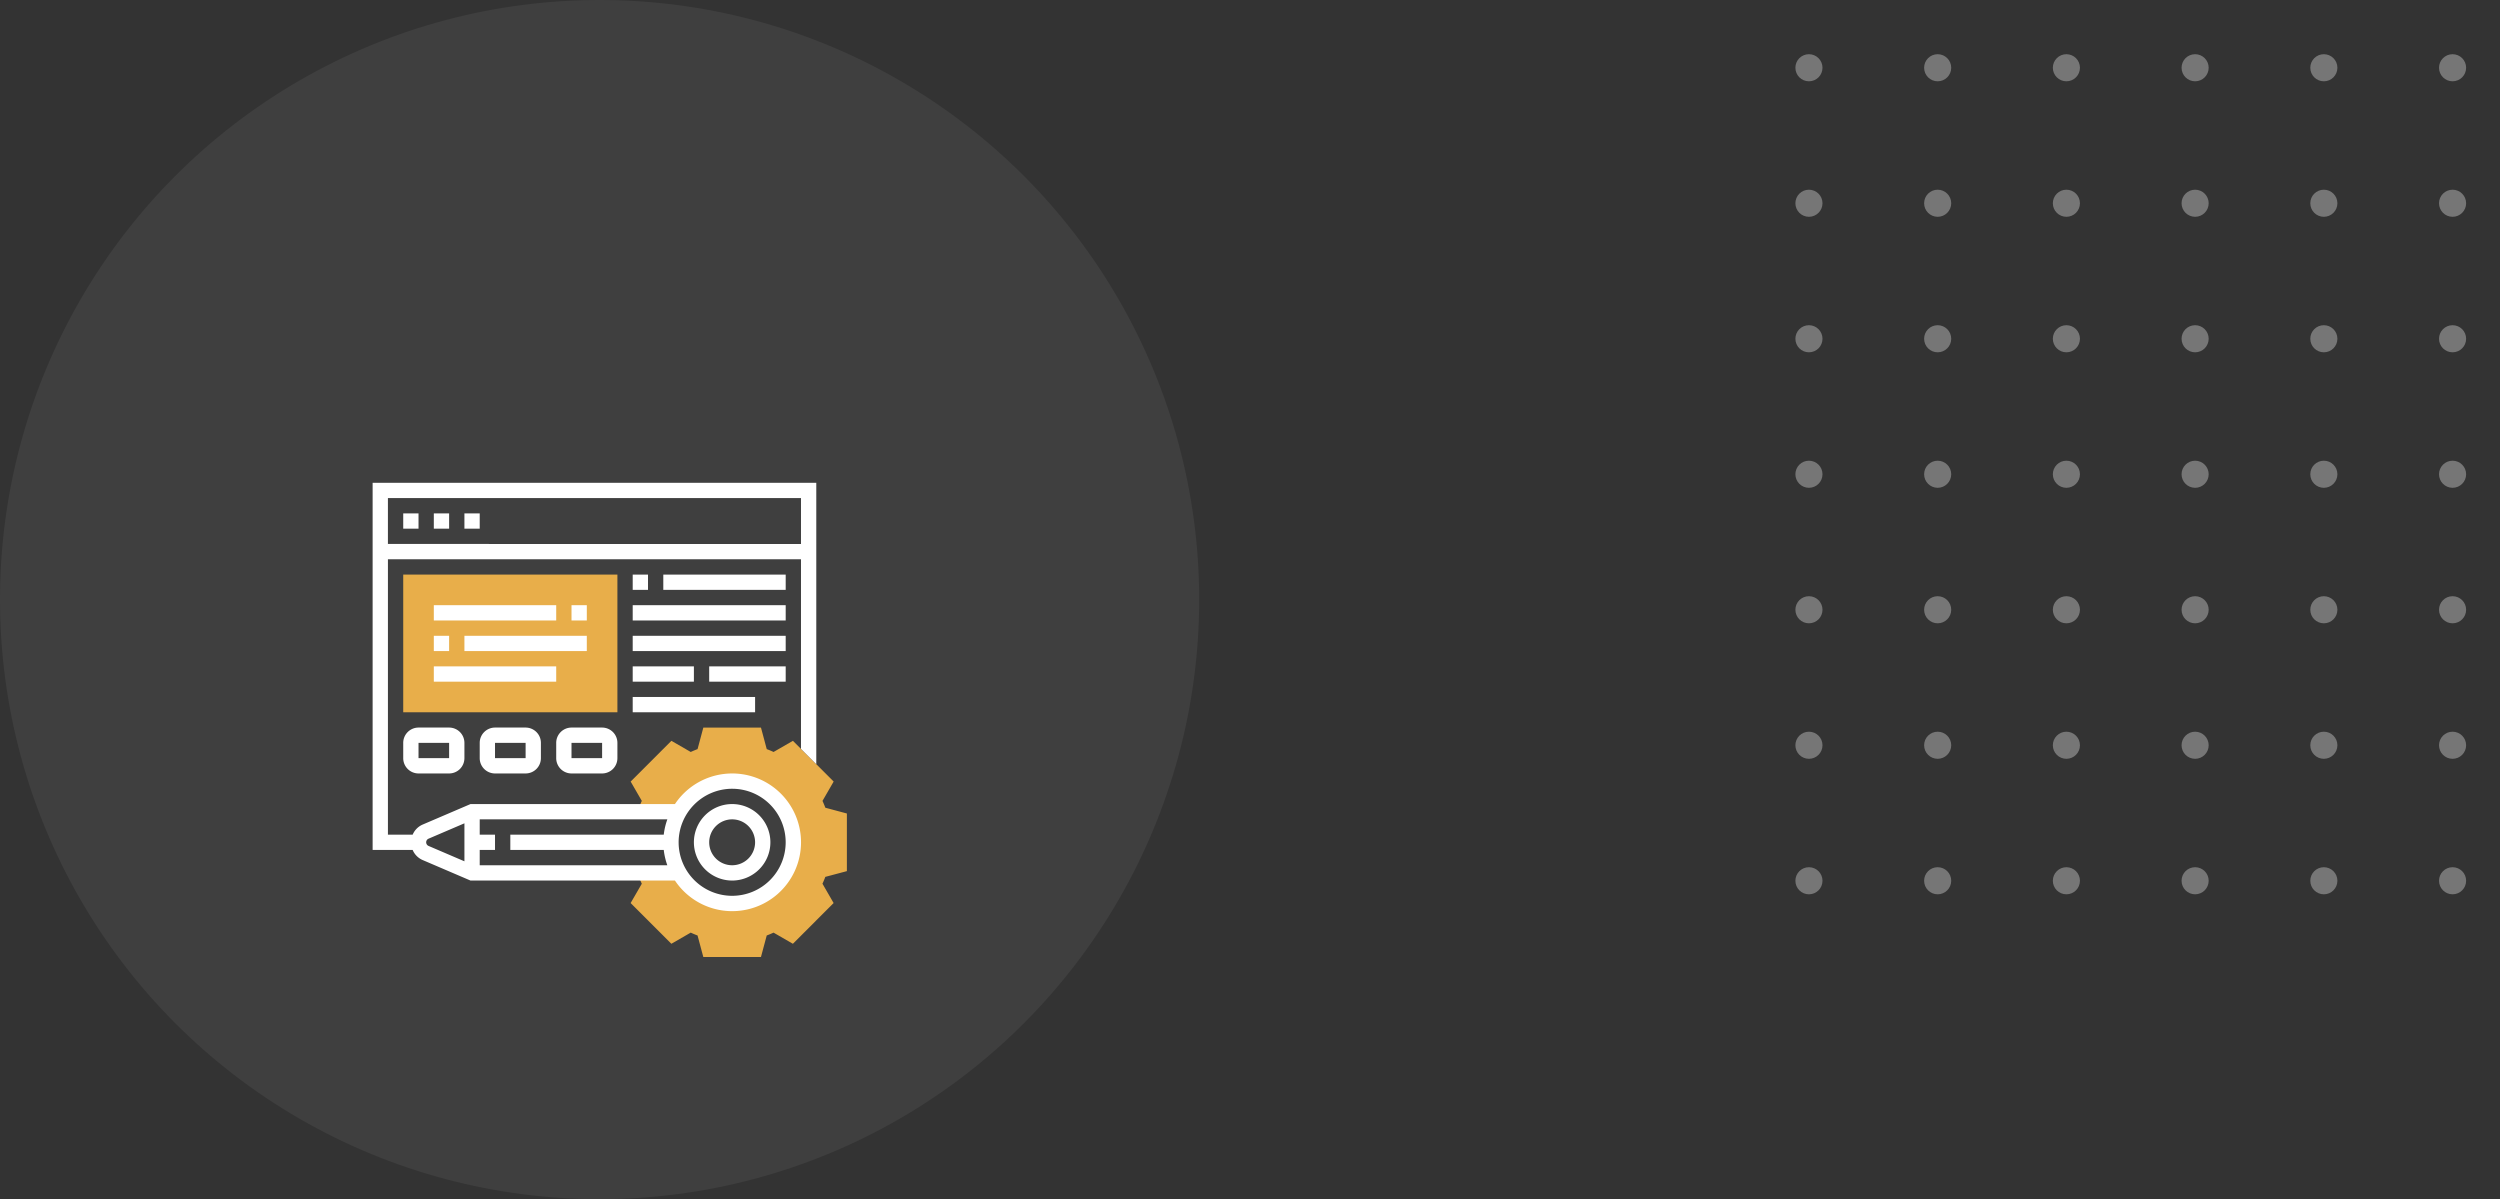 <svg xmlns="http://www.w3.org/2000/svg" xmlns:xlink="http://www.w3.org/1999/xlink" width="369" height="177" viewBox="0 0 369 177">
  <rect x="0" y="0" width="369" height="177" fill="#333333" stroke="none"/>
  <defs>
    <clipPath id="clip-path">
      <rect width="104" height="129" fill="none"/>
    </clipPath>
  </defs>
  <g id="Group_4100" data-name="Group 4100" transform="translate(-602 -512)">
    <circle id="Ellipse_1647" data-name="Ellipse 1647" cx="88.5" cy="88.5" r="88.5" transform="translate(602 512)" fill="#fff" opacity="0.06"/>
    <g id="Group_4035" data-name="Group 4035" transform="translate(657 583.26)">
      <path id="Path_9497" data-name="Path 9497" d="M301.758,277.19v-8.507l-3.179-.852c-.125-.336-.266-.673-.421-1.007l1.647-2.855-6.013-6.013-2.855,1.647c-.334-.154-.671-.3-1.007-.421l-.852-3.18h-8.507l-.852,3.179c-.336.125-.673.266-1.007.421l-2.855-1.647-6.013,6.013,1.647,2.855c-.189.406-.354.814-.5,1.217l5.928.38v.147a9.032,9.032,0,1,1,0,8.739v.147l-5.93.38c.143.4.309.812.5,1.216L269.84,281.9l6.013,6.013,2.855-1.647c.334.154.671.3,1.007.421l.852,3.18h8.507l.852-3.179c.336-.125.673-.266,1.007-.421l2.855,1.647L299.8,281.9l-1.647-2.855c.154-.334.3-.671.421-1.007Zm0,0" transform="translate(-231.758 -219.871)" fill="#e8ae4a"/>
      <path id="Path_9498" data-name="Path 9498" d="M63.613,116.323H32V96H63.613Zm0,0" transform="translate(-27.484 -82.452)" fill="#e8ae4a"/>
      <g id="Group_4034" data-name="Group 4034">
        <path id="Path_9499" data-name="Path 9499" d="M0,0V54.194H5.909a2.814,2.814,0,0,0,1.458,1.482l7.079,3.034H44.622a10.161,10.161,0,1,0,0-11.29H14.446l-7.08,3.034a2.812,2.812,0,0,0-1.456,1.482H2.258V11.29H63.226V39.276l2.258,2.258V0ZM53.065,45.161a7.9,7.9,0,1,1-7.9,7.9A7.912,7.912,0,0,1,53.065,45.161ZM42.97,51.935H20.323v2.258H42.97a10.1,10.1,0,0,0,.526,2.258H15.806V54.194h2.258V51.935H15.806V49.677H43.5A10.1,10.1,0,0,0,42.97,51.935Zm-34.713.593,5.292-2.268v5.608L8.257,53.6a.584.584,0,0,1,0-1.073Zm-6-43.5V2.258H63.226V9.032Zm0,0" fill="#fff"/>
        <path id="Path_9500" data-name="Path 9500" d="M341.645,347.29A5.645,5.645,0,1,0,336,341.645,5.652,5.652,0,0,0,341.645,347.29Zm0-9.032a3.387,3.387,0,1,1-3.387,3.387A3.392,3.392,0,0,1,341.645,338.258Zm0,0" transform="translate(-288.581 -288.581)" fill="#fff"/>
        <path id="Path_9501" data-name="Path 9501" d="M32,32h2.258v2.258H32Zm0,0" transform="translate(-27.484 -27.484)" fill="#fff"/>
        <path id="Path_9502" data-name="Path 9502" d="M64,32h2.258v2.258H64Zm0,0" transform="translate(-54.968 -27.484)" fill="#fff"/>
        <path id="Path_9503" data-name="Path 9503" d="M96,32h2.258v2.258H96Zm0,0" transform="translate(-82.452 -27.484)" fill="#fff"/>
        <path id="Path_9504" data-name="Path 9504" d="M272,96h2.258v2.258H272Zm0,0" transform="translate(-233.613 -82.452)" fill="#fff"/>
        <path id="Path_9505" data-name="Path 9505" d="M304,96h18.065v2.258H304Zm0,0" transform="translate(-261.097 -82.452)" fill="#fff"/>
        <path id="Path_9506" data-name="Path 9506" d="M272,128h22.581v2.258H272Zm0,0" transform="translate(-233.613 -109.935)" fill="#fff"/>
        <path id="Path_9507" data-name="Path 9507" d="M272,160h22.581v2.258H272Zm0,0" transform="translate(-233.613 -137.419)" fill="#fff"/>
        <path id="Path_9508" data-name="Path 9508" d="M352,192h11.29v2.258H352Zm0,0" transform="translate(-302.323 -164.903)" fill="#fff"/>
        <path id="Path_9509" data-name="Path 9509" d="M272,192h9.032v2.258H272Zm0,0" transform="translate(-233.613 -164.903)" fill="#fff"/>
        <path id="Path_9510" data-name="Path 9510" d="M272,224h18.065v2.258H272Zm0,0" transform="translate(-233.613 -192.387)" fill="#fff"/>
        <path id="Path_9511" data-name="Path 9511" d="M34.258,256A2.26,2.26,0,0,0,32,258.258v2.258a2.26,2.26,0,0,0,2.258,2.258h4.516a2.26,2.26,0,0,0,2.258-2.258v-2.258A2.26,2.26,0,0,0,38.774,256Zm0,4.516v-2.258h4.516v2.258Zm0,0" transform="translate(-27.484 -219.871)" fill="#fff"/>
        <path id="Path_9512" data-name="Path 9512" d="M114.258,256A2.26,2.26,0,0,0,112,258.258v2.258a2.26,2.26,0,0,0,2.258,2.258h4.516a2.26,2.26,0,0,0,2.258-2.258v-2.258A2.26,2.26,0,0,0,118.774,256Zm0,4.516v-2.258h4.516v2.258Zm0,0" transform="translate(-96.194 -219.871)" fill="#fff"/>
        <path id="Path_9513" data-name="Path 9513" d="M194.258,262.774h4.516a2.26,2.26,0,0,0,2.258-2.258v-2.258A2.26,2.26,0,0,0,198.774,256h-4.516A2.26,2.26,0,0,0,192,258.258v2.258A2.26,2.26,0,0,0,194.258,262.774Zm0-4.516h4.516v2.258h-4.517Zm0,0" transform="translate(-164.903 -219.871)" fill="#fff"/>
        <path id="Path_9514" data-name="Path 9514" d="M64,128H82.065v2.258H64Zm0,0" transform="translate(-54.968 -109.935)" fill="#fff"/>
        <path id="Path_9515" data-name="Path 9515" d="M208,128h2.258v2.258H208Zm0,0" transform="translate(-178.645 -109.935)" fill="#fff"/>
        <path id="Path_9516" data-name="Path 9516" d="M96,160h18.065v2.258H96Zm0,0" transform="translate(-82.452 -137.419)" fill="#fff"/>
        <path id="Path_9517" data-name="Path 9517" d="M64,192H82.065v2.258H64Zm0,0" transform="translate(-54.968 -164.903)" fill="#fff"/>
        <path id="Path_9518" data-name="Path 9518" d="M64,160h2.258v2.258H64Zm0,0" transform="translate(-54.968 -137.419)" fill="#fff"/>
      </g>
    </g>
    <g id="Repeat_Grid_4" data-name="Repeat Grid 4" transform="translate(867 520)" clip-path="url(#clip-path)">
      <g transform="translate(-102 -739)">
        <circle id="Ellipse_19" data-name="Ellipse 19" cx="2" cy="2" r="2" transform="translate(102 739)" fill="#fff" opacity="0.33"/>
      </g>
      <g transform="translate(-83 -739)">
        <circle id="Ellipse_19-2" data-name="Ellipse 19" cx="2" cy="2" r="2" transform="translate(102 739)" fill="#fff" opacity="0.33"/>
      </g>
      <g transform="translate(-64 -739)">
        <circle id="Ellipse_19-3" data-name="Ellipse 19" cx="2" cy="2" r="2" transform="translate(102 739)" fill="#fff" opacity="0.33"/>
      </g>
      <g transform="translate(-45 -739)">
        <circle id="Ellipse_19-4" data-name="Ellipse 19" cx="2" cy="2" r="2" transform="translate(102 739)" fill="#fff" opacity="0.33"/>
      </g>
      <g transform="translate(-26 -739)">
        <circle id="Ellipse_19-5" data-name="Ellipse 19" cx="2" cy="2" r="2" transform="translate(102 739)" fill="#fff" opacity="0.33"/>
      </g>
      <g transform="translate(-7 -739)">
        <circle id="Ellipse_19-6" data-name="Ellipse 19" cx="2" cy="2" r="2" transform="translate(102 739)" fill="#fff" opacity="0.33"/>
      </g>
      <g transform="translate(-102 -719)">
        <circle id="Ellipse_19-7" data-name="Ellipse 19" cx="2" cy="2" r="2" transform="translate(102 739)" fill="#fff" opacity="0.33"/>
      </g>
      <g transform="translate(-83 -719)">
        <circle id="Ellipse_19-8" data-name="Ellipse 19" cx="2" cy="2" r="2" transform="translate(102 739)" fill="#fff" opacity="0.33"/>
      </g>
      <g transform="translate(-64 -719)">
        <circle id="Ellipse_19-9" data-name="Ellipse 19" cx="2" cy="2" r="2" transform="translate(102 739)" fill="#fff" opacity="0.33"/>
      </g>
      <g transform="translate(-45 -719)">
        <circle id="Ellipse_19-10" data-name="Ellipse 19" cx="2" cy="2" r="2" transform="translate(102 739)" fill="#fff" opacity="0.33"/>
      </g>
      <g transform="translate(-26 -719)">
        <circle id="Ellipse_19-11" data-name="Ellipse 19" cx="2" cy="2" r="2" transform="translate(102 739)" fill="#fff" opacity="0.33"/>
      </g>
      <g transform="translate(-7 -719)">
        <circle id="Ellipse_19-12" data-name="Ellipse 19" cx="2" cy="2" r="2" transform="translate(102 739)" fill="#fff" opacity="0.33"/>
      </g>
      <g transform="translate(-102 -699)">
        <circle id="Ellipse_19-13" data-name="Ellipse 19" cx="2" cy="2" r="2" transform="translate(102 739)" fill="#fff" opacity="0.33"/>
      </g>
      <g transform="translate(-83 -699)">
        <circle id="Ellipse_19-14" data-name="Ellipse 19" cx="2" cy="2" r="2" transform="translate(102 739)" fill="#fff" opacity="0.33"/>
      </g>
      <g transform="translate(-64 -699)">
        <circle id="Ellipse_19-15" data-name="Ellipse 19" cx="2" cy="2" r="2" transform="translate(102 739)" fill="#fff" opacity="0.33"/>
      </g>
      <g transform="translate(-45 -699)">
        <circle id="Ellipse_19-16" data-name="Ellipse 19" cx="2" cy="2" r="2" transform="translate(102 739)" fill="#fff" opacity="0.33"/>
      </g>
      <g transform="translate(-26 -699)">
        <circle id="Ellipse_19-17" data-name="Ellipse 19" cx="2" cy="2" r="2" transform="translate(102 739)" fill="#fff" opacity="0.33"/>
      </g>
      <g transform="translate(-7 -699)">
        <circle id="Ellipse_19-18" data-name="Ellipse 19" cx="2" cy="2" r="2" transform="translate(102 739)" fill="#fff" opacity="0.33"/>
      </g>
      <g transform="translate(-102 -679)">
        <circle id="Ellipse_19-19" data-name="Ellipse 19" cx="2" cy="2" r="2" transform="translate(102 739)" fill="#fff" opacity="0.33"/>
      </g>
      <g transform="translate(-83 -679)">
        <circle id="Ellipse_19-20" data-name="Ellipse 19" cx="2" cy="2" r="2" transform="translate(102 739)" fill="#fff" opacity="0.33"/>
      </g>
      <g transform="translate(-64 -679)">
        <circle id="Ellipse_19-21" data-name="Ellipse 19" cx="2" cy="2" r="2" transform="translate(102 739)" fill="#fff" opacity="0.33"/>
      </g>
      <g transform="translate(-45 -679)">
        <circle id="Ellipse_19-22" data-name="Ellipse 19" cx="2" cy="2" r="2" transform="translate(102 739)" fill="#fff" opacity="0.33"/>
      </g>
      <g transform="translate(-26 -679)">
        <circle id="Ellipse_19-23" data-name="Ellipse 19" cx="2" cy="2" r="2" transform="translate(102 739)" fill="#fff" opacity="0.33"/>
      </g>
      <g transform="translate(-7 -679)">
        <circle id="Ellipse_19-24" data-name="Ellipse 19" cx="2" cy="2" r="2" transform="translate(102 739)" fill="#fff" opacity="0.33"/>
      </g>
      <g transform="translate(-102 -659)">
        <circle id="Ellipse_19-25" data-name="Ellipse 19" cx="2" cy="2" r="2" transform="translate(102 739)" fill="#fff" opacity="0.33"/>
      </g>
      <g transform="translate(-83 -659)">
        <circle id="Ellipse_19-26" data-name="Ellipse 19" cx="2" cy="2" r="2" transform="translate(102 739)" fill="#fff" opacity="0.33"/>
      </g>
      <g transform="translate(-64 -659)">
        <circle id="Ellipse_19-27" data-name="Ellipse 19" cx="2" cy="2" r="2" transform="translate(102 739)" fill="#fff" opacity="0.33"/>
      </g>
      <g transform="translate(-45 -659)">
        <circle id="Ellipse_19-28" data-name="Ellipse 19" cx="2" cy="2" r="2" transform="translate(102 739)" fill="#fff" opacity="0.33"/>
      </g>
      <g transform="translate(-26 -659)">
        <circle id="Ellipse_19-29" data-name="Ellipse 19" cx="2" cy="2" r="2" transform="translate(102 739)" fill="#fff" opacity="0.33"/>
      </g>
      <g transform="translate(-7 -659)">
        <circle id="Ellipse_19-30" data-name="Ellipse 19" cx="2" cy="2" r="2" transform="translate(102 739)" fill="#fff" opacity="0.33"/>
      </g>
      <g transform="translate(-102 -639)">
        <circle id="Ellipse_19-31" data-name="Ellipse 19" cx="2" cy="2" r="2" transform="translate(102 739)" fill="#fff" opacity="0.33"/>
      </g>
      <g transform="translate(-83 -639)">
        <circle id="Ellipse_19-32" data-name="Ellipse 19" cx="2" cy="2" r="2" transform="translate(102 739)" fill="#fff" opacity="0.33"/>
      </g>
      <g transform="translate(-64 -639)">
        <circle id="Ellipse_19-33" data-name="Ellipse 19" cx="2" cy="2" r="2" transform="translate(102 739)" fill="#fff" opacity="0.33"/>
      </g>
      <g transform="translate(-45 -639)">
        <circle id="Ellipse_19-34" data-name="Ellipse 19" cx="2" cy="2" r="2" transform="translate(102 739)" fill="#fff" opacity="0.33"/>
      </g>
      <g transform="translate(-26 -639)">
        <circle id="Ellipse_19-35" data-name="Ellipse 19" cx="2" cy="2" r="2" transform="translate(102 739)" fill="#fff" opacity="0.33"/>
      </g>
      <g transform="translate(-7 -639)">
        <circle id="Ellipse_19-36" data-name="Ellipse 19" cx="2" cy="2" r="2" transform="translate(102 739)" fill="#fff" opacity="0.33"/>
      </g>
      <g transform="translate(-102 -619)">
        <circle id="Ellipse_19-37" data-name="Ellipse 19" cx="2" cy="2" r="2" transform="translate(102 739)" fill="#fff" opacity="0.33"/>
      </g>
      <g transform="translate(-83 -619)">
        <circle id="Ellipse_19-38" data-name="Ellipse 19" cx="2" cy="2" r="2" transform="translate(102 739)" fill="#fff" opacity="0.33"/>
      </g>
      <g transform="translate(-64 -619)">
        <circle id="Ellipse_19-39" data-name="Ellipse 19" cx="2" cy="2" r="2" transform="translate(102 739)" fill="#fff" opacity="0.33"/>
      </g>
      <g transform="translate(-45 -619)">
        <circle id="Ellipse_19-40" data-name="Ellipse 19" cx="2" cy="2" r="2" transform="translate(102 739)" fill="#fff" opacity="0.33"/>
      </g>
      <g transform="translate(-26 -619)">
        <circle id="Ellipse_19-41" data-name="Ellipse 19" cx="2" cy="2" r="2" transform="translate(102 739)" fill="#fff" opacity="0.33"/>
      </g>
      <g transform="translate(-7 -619)">
        <circle id="Ellipse_19-42" data-name="Ellipse 19" cx="2" cy="2" r="2" transform="translate(102 739)" fill="#fff" opacity="0.33"/>
      </g>
    </g>
  </g>
</svg>
